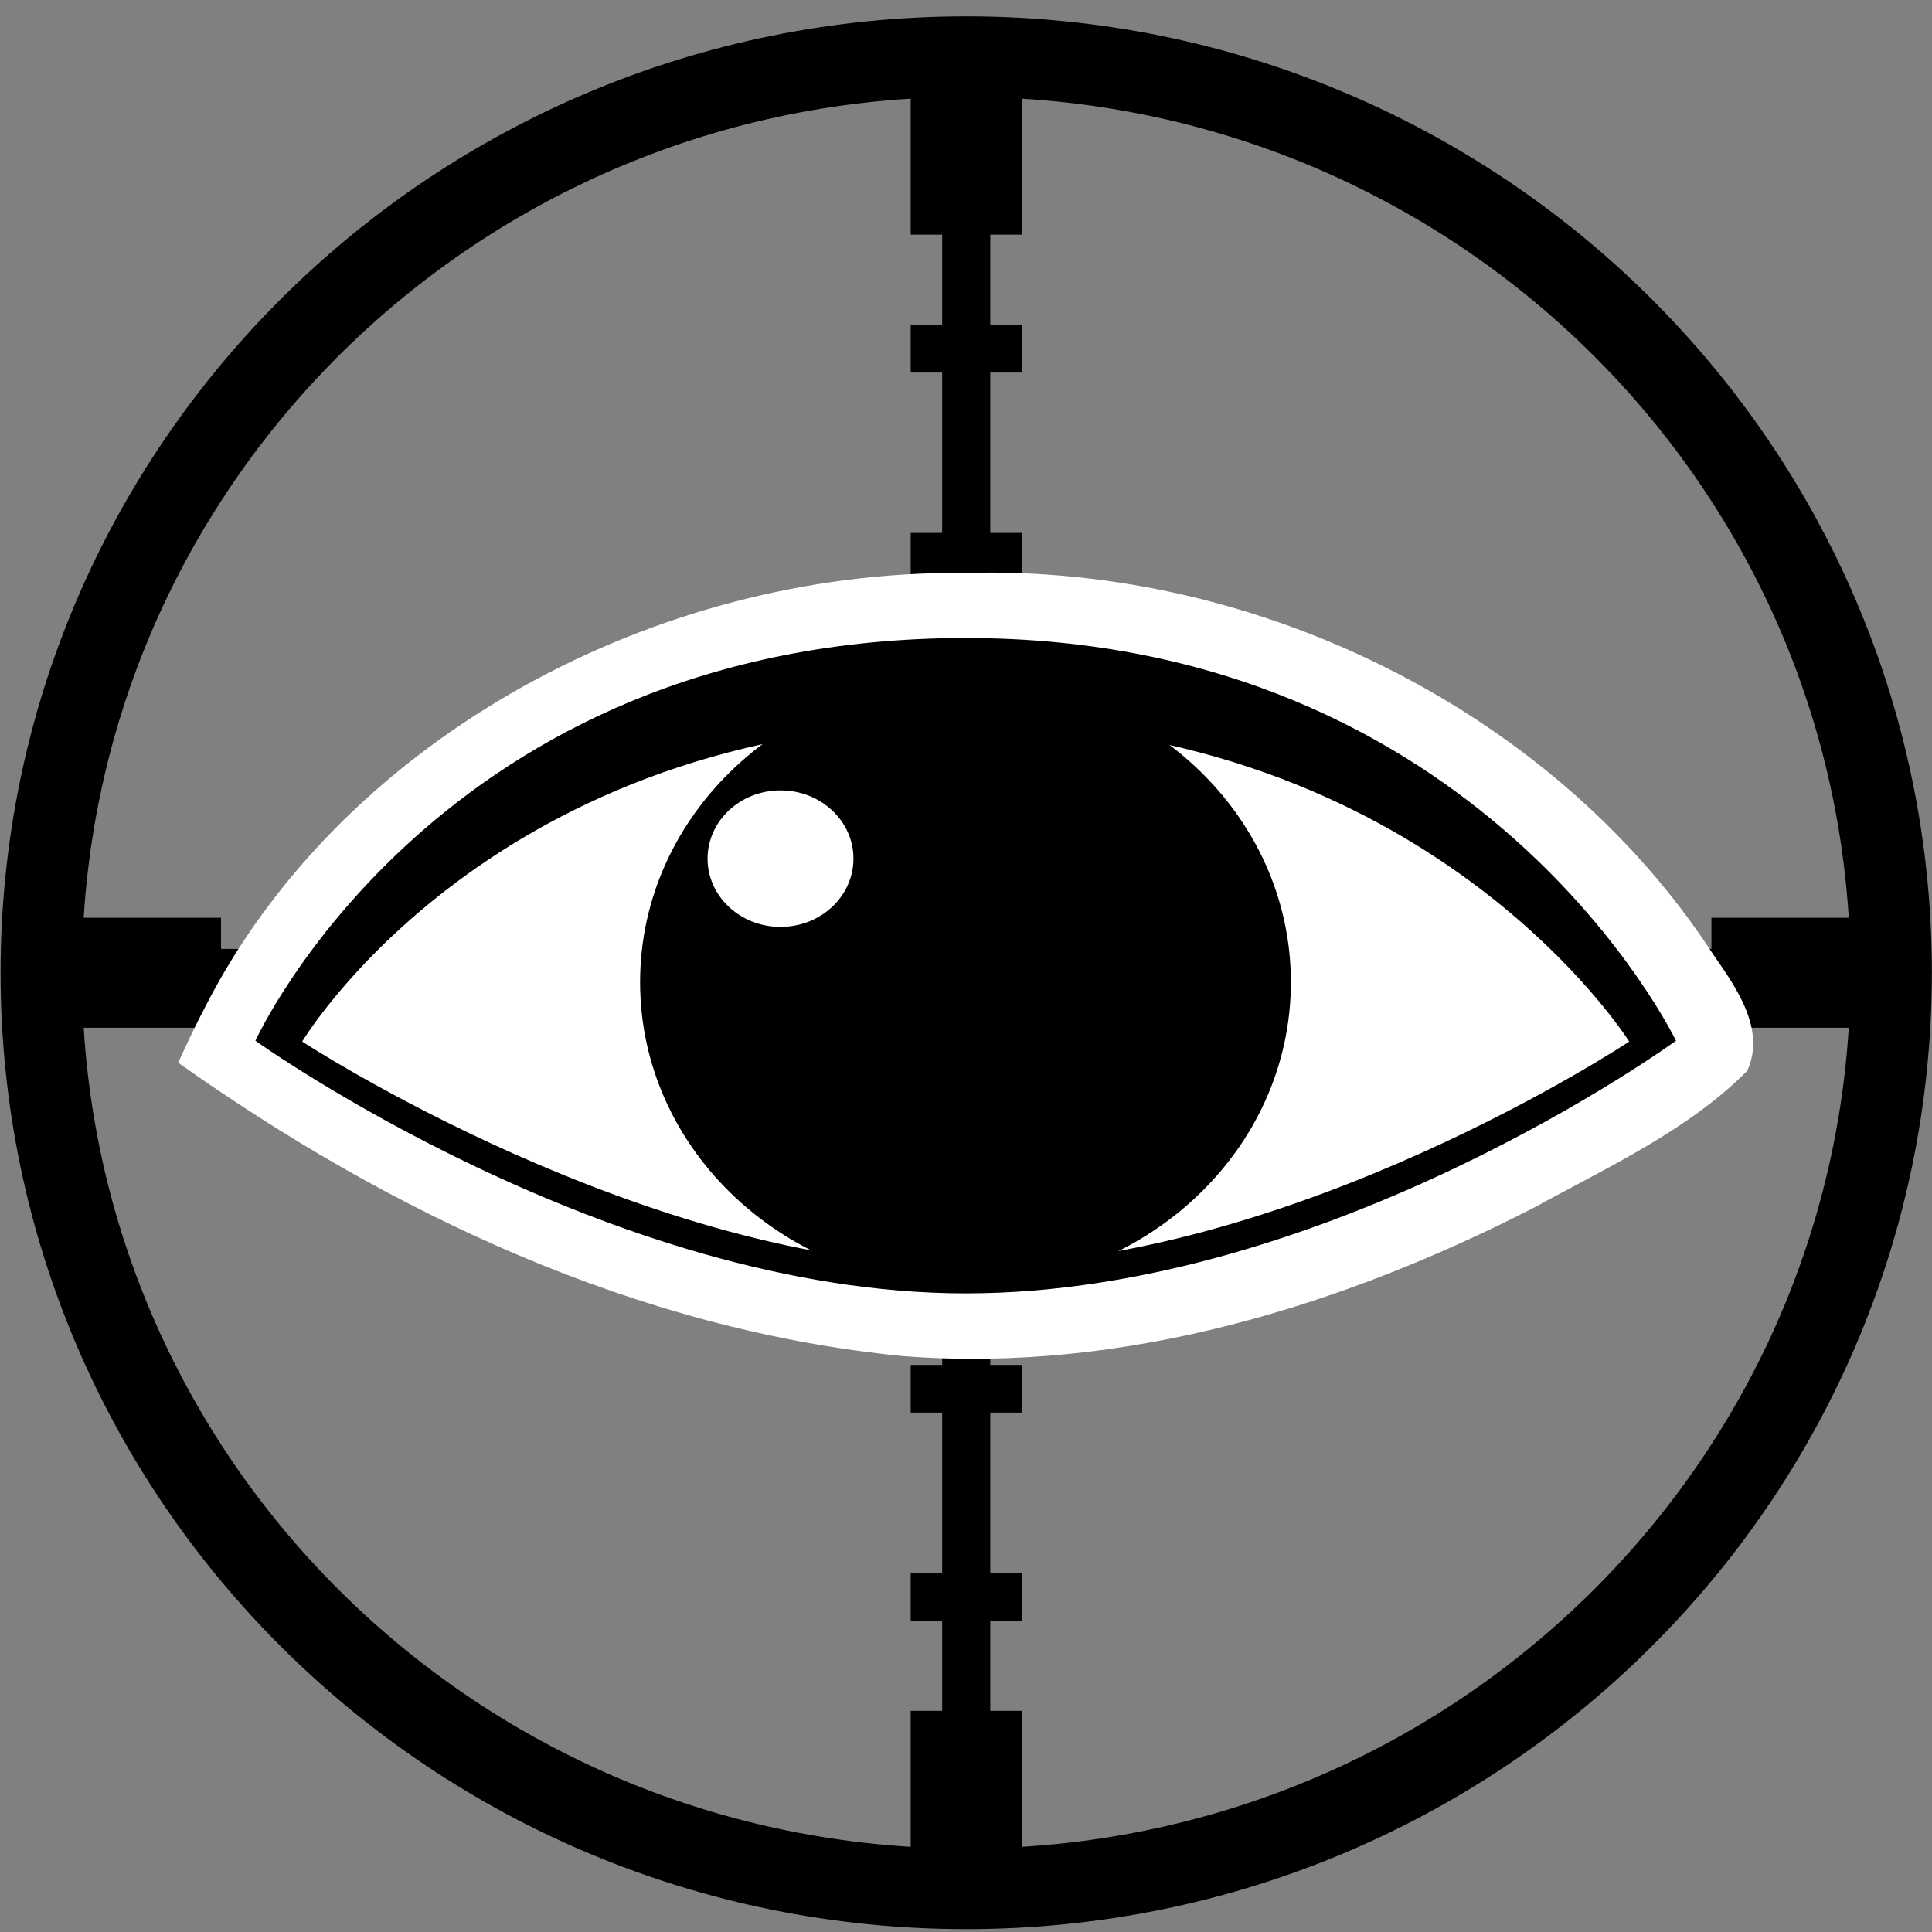 <?xml version="1.0" encoding="UTF-8" standalone="no"?>
<!-- Created with Inkscape (http://www.inkscape.org/) -->

<svg
   xmlns:dc="http://purl.org/dc/elements/1.1/"
   xmlns:cc="http://creativecommons.org/ns#"
   xmlns:rdf="http://www.w3.org/1999/02/22-rdf-syntax-ns#"
   xmlns:svg="http://www.w3.org/2000/svg"
   xmlns="http://www.w3.org/2000/svg"
   xmlns:sodipodi="http://sodipodi.sourceforge.net/DTD/sodipodi-0.dtd"
   xmlns:inkscape="http://www.inkscape.org/namespaces/inkscape"
   width="512"
   height="512"
   id="svg2374"
   sodipodi:version="0.32"
   inkscape:version="0.48.4 r9939"
   version="1.0"
   sodipodi:docname="ic_crosshairs_settings.svg"
   inkscape:output_extension="org.inkscape.output.svg.inkscape">
  <rect width="100%" height="100%" fill="#808080" stroke="none"/>
  <defs
     id="defs2376">
    <pattern
       patternUnits="userSpaceOnUse"
       width="2"
       height="9"
       patternTransform="translate(-9,7)"
       id="pattern3409">
      <g
         id="g3405"
         transform="translate(9,-7)">
        <path
           style="fill:none;fill-opacity:1;stroke:#ffffff;stroke-width:1;stroke-linecap:butt;stroke-linejoin:bevel;stroke-miterlimit:0;stroke-dasharray:none;stroke-opacity:1"
           d="M -8.5,7.5 L -8.5,15.5"
           id="path3401" />
        <path
           style="fill:none;fill-opacity:1;stroke:#000000;stroke-width:1;stroke-linecap:butt;stroke-linejoin:bevel;stroke-miterlimit:0;stroke-dasharray:none;stroke-opacity:1"
           d="M -7.5,7.5 L -7.5,15.5"
           id="path3403" />
      </g>
    </pattern>
    <pattern
       patternUnits="userSpaceOnUse"
       width="2"
       height="5"
       patternTransform="translate(-8.5,7.5)"
       id="pattern3386">
      <g
         id="g3382"
         transform="translate(8.5,-7.5)">
        <path
           style="fill:none;fill-opacity:1;stroke:#ffffff;stroke-width:1;stroke-linecap:butt;stroke-linejoin:bevel;stroke-miterlimit:0;stroke-dasharray:none;stroke-opacity:1"
           d="M -7,8 L -7,12"
           id="path3370"
           sodipodi:nodetypes="cc" />
        <path
           id="path3376"
           d="M -8,8 L -8,12"
           style="fill:none;fill-opacity:1;stroke:#000000;stroke-width:1;stroke-linecap:butt;stroke-linejoin:bevel;stroke-miterlimit:0;stroke-dasharray:none;stroke-opacity:1"
           sodipodi:nodetypes="cc" />
      </g>
    </pattern>
  </defs>
  <sodipodi:namedview
     id="base"
     pagecolor="#c0c0c0"
     bordercolor="#666666"
     borderopacity="1.0"
     inkscape:pageopacity="1"
     inkscape:pageshadow="2"
     inkscape:zoom="0.35"
     inkscape:cx="250"
     inkscape:cy="520"
     inkscape:document-units="px"
     inkscape:current-layer="layer1"
     inkscape:window-width="948"
     inkscape:window-height="603"
     inkscape:window-x="0"
     inkscape:window-y="0"
     showgrid="false"
     inkscape:window-maximized="0" />
  <g
     inkscape:label="Ebene 1"
     inkscape:groupmode="layer"
     id="layer1"
     transform="translate(-85.743,-28.905)">
    <g
       id="g2404"
       transform="matrix(1.358,0,0,1.345,-30.677,-187.234)">
      <path
         transform="matrix(0.722,0,0,0.722,274.286,352.362)"
         d="M 250,0 C 250,138.071 138.071,250 0,250 -138.071,250 -250,138.071 -250,0 c 0,-138.071 111.929,-250 250,-250 138.071,0 250,111.929 250,250 z"
         sodipodi:ry="250"
         sodipodi:rx="250"
         sodipodi:cy="0"
         sodipodi:cx="0"
         id="path2160"
         style="fill:none;stroke:#000000;stroke-width:22;stroke-linecap:square;stroke-linejoin:round;stroke-miterlimit:4;stroke-opacity:1;stroke-dasharray:none;stroke-dashoffset:0"
         sodipodi:type="arc" />
      <path
         id="path3134"
         d="m 93.689,352.362 361.194,0"
         style="fill:none;stroke:#000000;stroke-width:9.391;stroke-linecap:butt;stroke-linejoin:miter;stroke-miterlimit:4;stroke-opacity:1;stroke-dasharray:none"
         inkscape:connector-curvature="0" />
      <path
         style="fill:none;stroke:#000000;stroke-width:21.672"
         d="m 96.578,352.362 32.281,0"
         id="path5074"
         inkscape:connector-curvature="0" />
      <path
         id="path6045"
         d="m 419.712,352.362 32.281,0"
         style="fill:none;stroke:#000000;stroke-width:21.672"
         inkscape:connector-curvature="0" />
      <path
         id="path6099"
         d="m 151.337,363.198 0,-21.672"
         style="fill:none;stroke:#000000;stroke-width:9.391;stroke-linecap:butt;stroke-linejoin:miter;stroke-opacity:1"
         inkscape:connector-curvature="0" />
      <path
         style="fill:none;stroke:#000000;stroke-width:9.391;stroke-linecap:butt;stroke-linejoin:miter;stroke-opacity:1"
         d="m 192.32,363.198 0,-21.672"
         id="path6101"
         inkscape:connector-curvature="0" />
      <path
         id="path6103"
         d="m 233.303,363.198 0,-21.672"
         style="fill:none;stroke:#000000;stroke-width:9.391;stroke-linecap:butt;stroke-linejoin:miter;stroke-opacity:1"
         inkscape:connector-curvature="0" />
      <path
         style="fill:none;stroke:#000000;stroke-width:9.391;stroke-linecap:butt;stroke-linejoin:miter;stroke-opacity:1"
         d="m 315.269,363.198 0,-21.672"
         id="path6105"
         inkscape:connector-curvature="0" />
      <path
         id="path6107"
         d="m 356.252,363.198 0,-21.672"
         style="fill:none;stroke:#000000;stroke-width:9.391;stroke-linecap:butt;stroke-linejoin:miter;stroke-opacity:1"
         inkscape:connector-curvature="0" />
      <path
         style="fill:none;stroke:#000000;stroke-width:9.391;stroke-linecap:butt;stroke-linejoin:miter;stroke-opacity:1"
         d="m 397.235,363.198 0,-21.672"
         id="path6109"
         inkscape:connector-curvature="0" />
      <path
         id="path6116"
         d="m 274.286,363.198 0,-21.672"
         style="fill:none;stroke:#000000;stroke-width:9.391;stroke-linecap:butt;stroke-linejoin:miter;stroke-opacity:1"
         inkscape:connector-curvature="0" />
      <path
         style="fill:none;stroke:#000000;stroke-width:9.391;stroke-linecap:butt;stroke-linejoin:miter;stroke-miterlimit:4;stroke-opacity:1;stroke-dasharray:none"
         d="m 274.286,171.765 0,361.194"
         id="path6292"
         inkscape:connector-curvature="0" />
      <path
         id="path6294"
         d="m 274.286,174.655 0,32.281"
         style="fill:none;stroke:#000000;stroke-width:21.672"
         inkscape:connector-curvature="0" />
      <path
         style="fill:none;stroke:#000000;stroke-width:21.672"
         d="m 274.286,497.789 0,32.281"
         id="path6296"
         inkscape:connector-curvature="0" />
      <path
         style="fill:none;stroke:#000000;stroke-width:9.391;stroke-linecap:butt;stroke-linejoin:miter;stroke-opacity:1"
         d="m 263.45,229.413 21.672,0"
         id="path6300"
         inkscape:connector-curvature="0" />
      <path
         id="path6302"
         d="m 263.45,270.396 21.672,0"
         style="fill:none;stroke:#000000;stroke-width:9.391;stroke-linecap:butt;stroke-linejoin:miter;stroke-opacity:1"
         inkscape:connector-curvature="0" />
      <path
         style="fill:none;stroke:#000000;stroke-width:9.391;stroke-linecap:butt;stroke-linejoin:miter;stroke-opacity:1"
         d="m 263.45,311.379 21.672,0"
         id="path6304"
         inkscape:connector-curvature="0" />
      <path
         id="path6306"
         d="m 263.45,393.345 21.672,0"
         style="fill:none;stroke:#000000;stroke-width:9.391;stroke-linecap:butt;stroke-linejoin:miter;stroke-opacity:1"
         inkscape:connector-curvature="0" />
      <path
         style="fill:none;stroke:#000000;stroke-width:9.391;stroke-linecap:butt;stroke-linejoin:miter;stroke-opacity:1"
         d="m 263.45,434.328 21.672,0"
         id="path6308"
         inkscape:connector-curvature="0" />
      <path
         id="path6310"
         d="m 263.45,475.311 21.672,0"
         style="fill:none;stroke:#000000;stroke-width:9.391;stroke-linecap:butt;stroke-linejoin:miter;stroke-opacity:1"
         inkscape:connector-curvature="0" />
      <path
         style="fill:none;stroke:#000000;stroke-width:9.391;stroke-linecap:butt;stroke-linejoin:miter;stroke-opacity:1"
         d="m 263.45,352.362 21.672,0"
         id="path6312"
         inkscape:connector-curvature="0" />
    </g>
    <g
       id="g3911"
       transform="matrix(0.839,0,0,0.785,-8.328,499.599)">
      <path
         inkscape:connector-curvature="0"
         id="path2987-3"
         d="m 411.438,-406.188 c -97.248,1.11 -192.702,58.615 -234.688,146.875 -2.96,6.057 -5.696,12.241 -8.344,18.469 66.775,50.56 144.683,90.236 228.982,99.047 69.841,5.843 138.841,-17.003 199.362,-50.172 23.466,-13.79 48.583,-26.037 67.25,-46.125 5.924,-13.818 -3.269,-27.892 -10.625,-39.125 -48.677,-80.29 -141.769,-131.765 -236.125,-128.983 -1.937,-0.036 -3.875,-0.02 -5.813,0.014 z"
         style="fill:#ffffff;fill-opacity:1;stroke:none" />
      <g
         inkscape:label="Layer 1"
         id="layer1-5"
         transform="translate(161.151,-1069.958)">
        <g
           id="g3797"
           transform="translate(-1.439,1.439)">
          <path
             sodipodi:nodetypes="cscsc"
             transform="translate(0,540.362)"
             inkscape:connector-curvature="0"
             id="path2987"
             d="m 33.085,279.891 c 0,0 57.693,-135.957 224.354,-135.957 163.355,-1e-5 224.354,135.957 224.354,135.957 0,0 -109.551,85.296 -224.354,85.296 -112.955,0 -224.354,-85.296 -224.354,-85.296 z"
             style="fill:#000000;fill-opacity:1;stroke:none" />
          <path
             sodipodi:nodetypes="cscsc"
             inkscape:connector-curvature="0"
             id="path2987-4"
             d="m 47.863,820.532 c 0,0 60.047,-107.581 209.576,-107.581 146.561,-10e-6 209.576,107.581 209.576,107.581 0,0 -106.574,75.712 -209.576,75.712 -101.343,0 -209.576,-75.712 -209.576,-75.712 z"
             style="fill:#ffffff;fill-opacity:1;stroke:none" />
          <path
             transform="matrix(1.28,0,0,1.401,-27.362,568.158)"
             d="m 302.747,165.839 c 0,40.528 -35.95,73.382 -80.297,73.382 -44.347,0 -80.297,-32.854 -80.297,-73.382 0,-40.528 35.95,-73.382 80.297,-73.382 44.347,0 80.297,32.854 80.297,73.382 z"
             sodipodi:ry="73.381561"
             sodipodi:rx="80.297104"
             sodipodi:cy="165.83881"
             sodipodi:cx="222.44986"
             id="path3793"
             style="fill:#000000;fill-opacity:1;fill-rule:evenodd;stroke:none"
             sodipodi:type="arc" />
          <path
             transform="matrix(1.071,0,0,1.071,26.949,616.141)"
             d="m 182.109,133.182 c 0,11.882 -9.633,21.515 -21.515,21.515 -11.882,0 -21.515,-9.633 -21.515,-21.515 0,-11.882 9.633,-21.515 21.515,-21.515 11.882,0 21.515,9.633 21.515,21.515 z"
             sodipodi:ry="21.515013"
             sodipodi:rx="21.515013"
             sodipodi:cy="133.1821"
             sodipodi:cx="160.59421"
             id="path3795"
             style="fill:#ffffff;fill-opacity:1;fill-rule:evenodd;stroke:none"
             sodipodi:type="arc" />
        </g>
      </g>
    </g>
  </g>
</svg>
